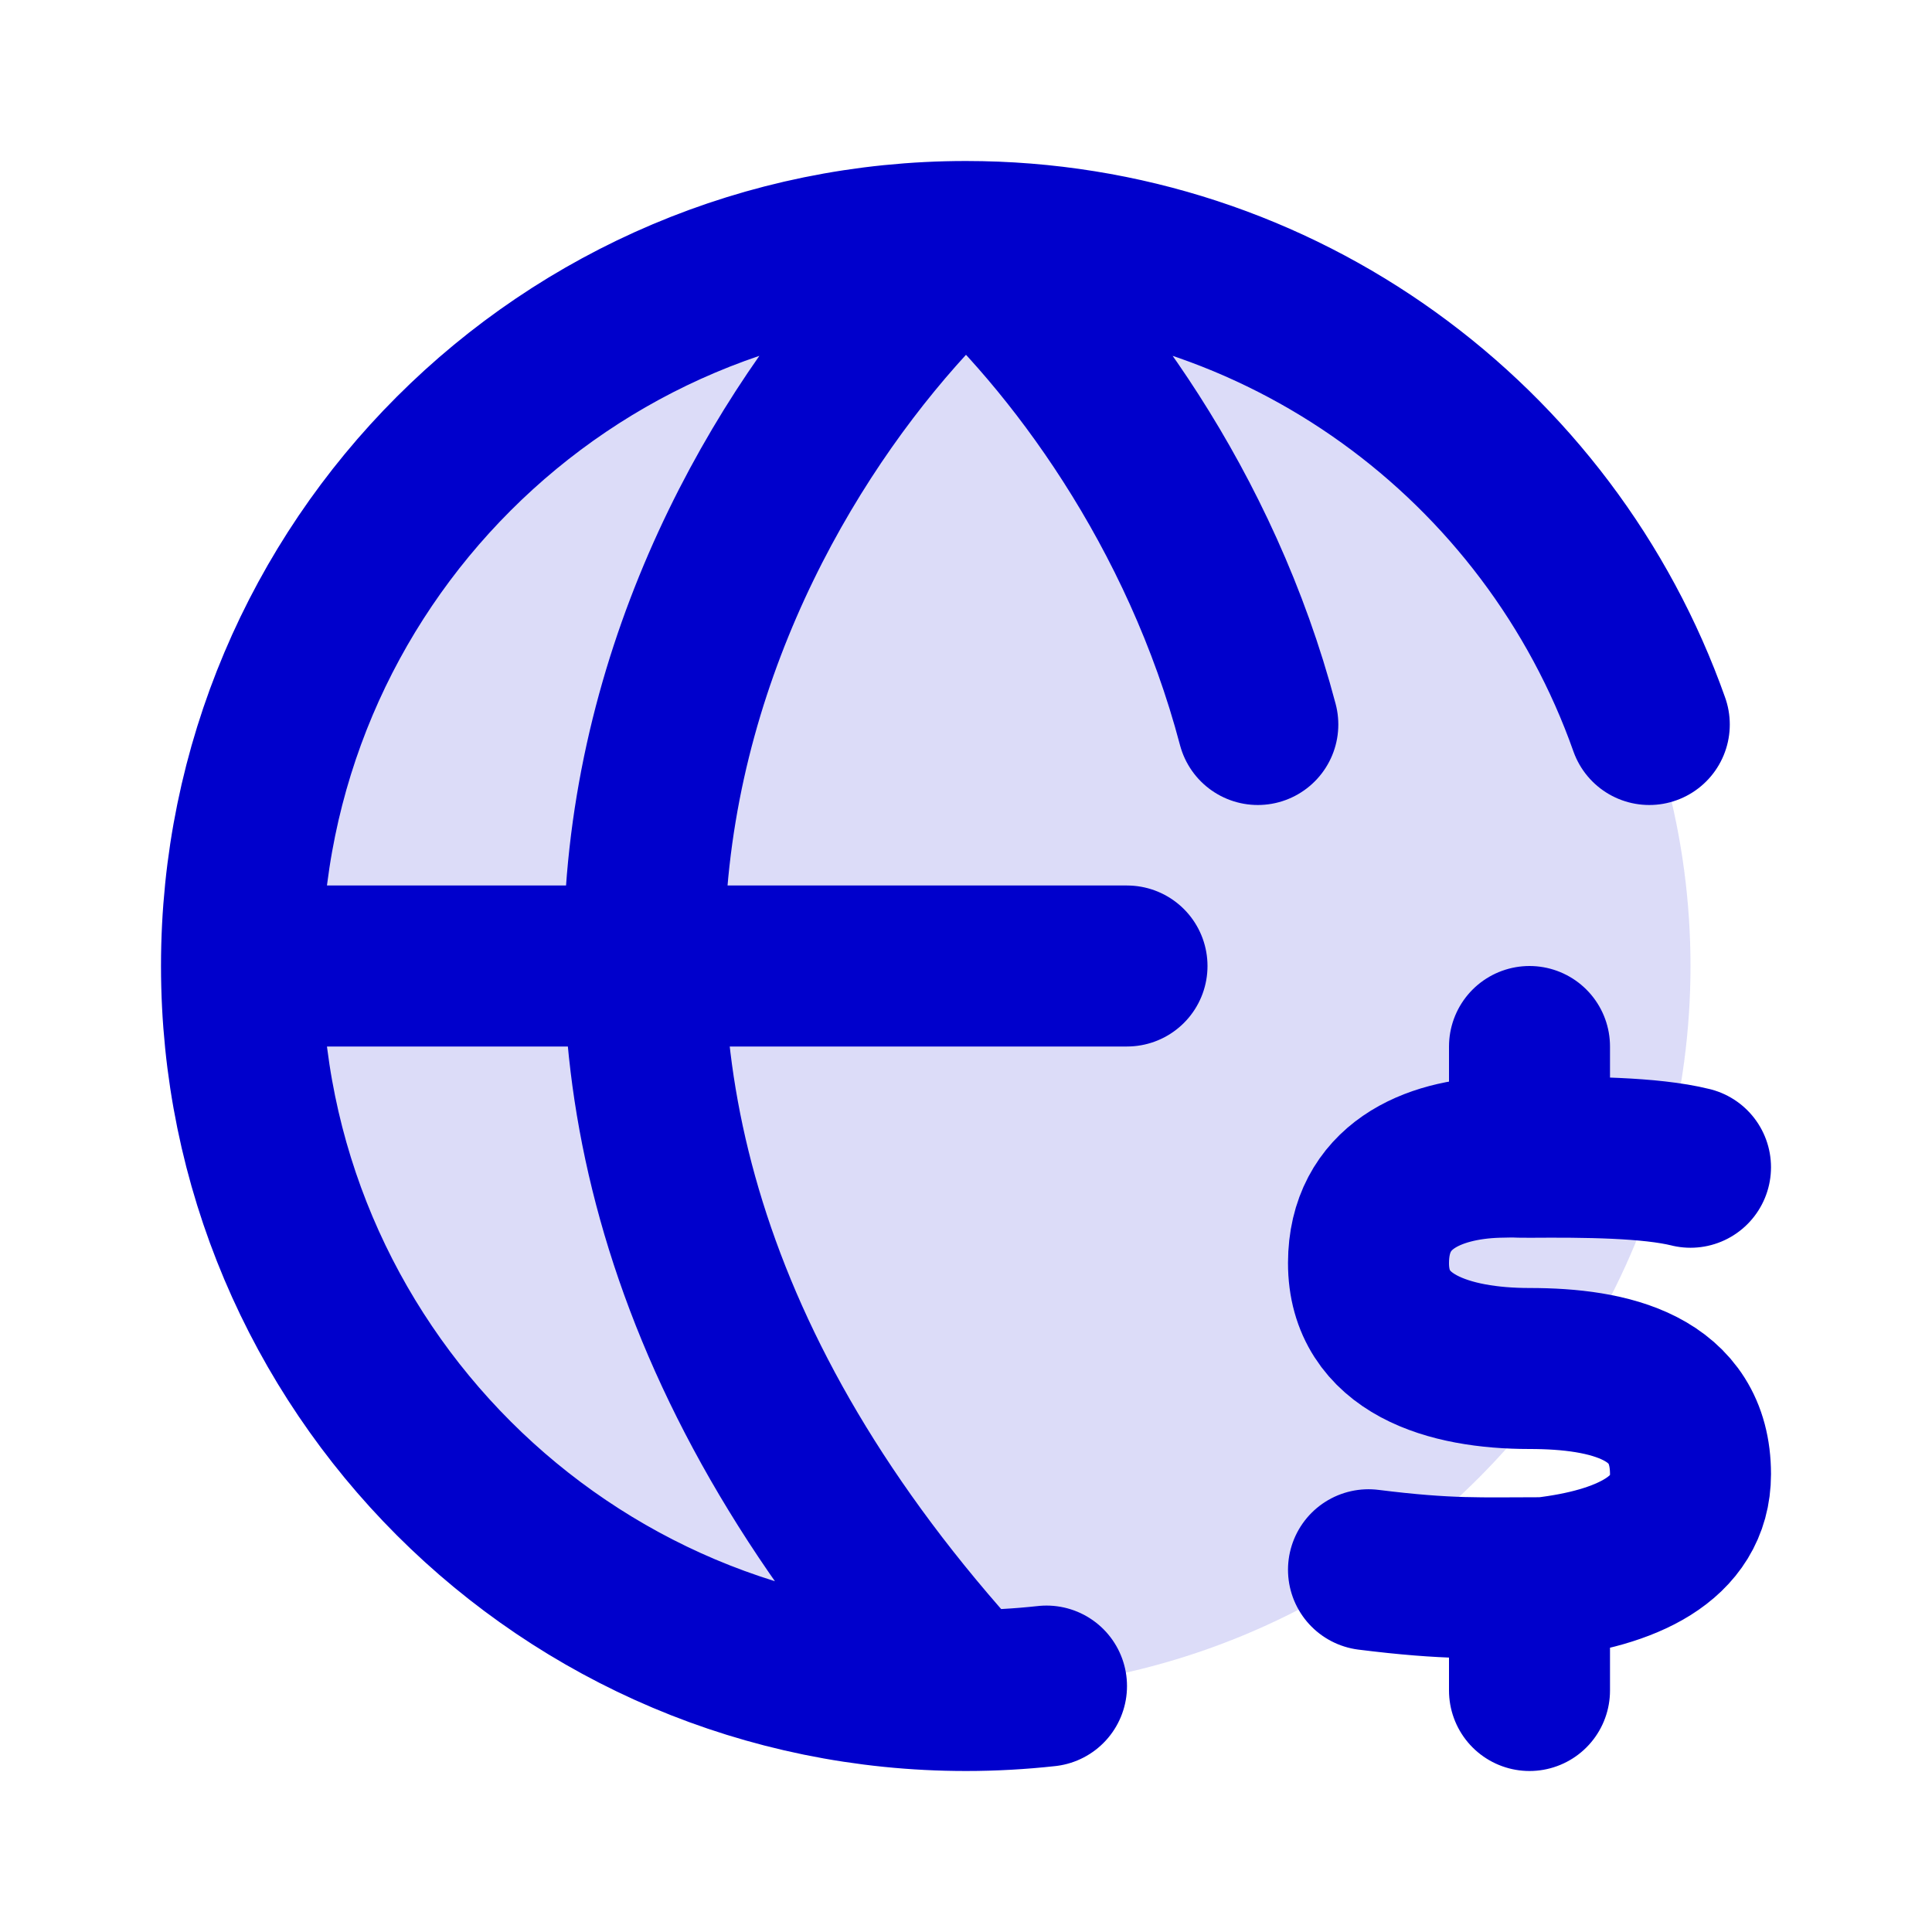 <svg width="24" height="24" viewBox="0 0 24 24" fill="none" xmlns="http://www.w3.org/2000/svg">
<circle opacity="0.14" cx="12" cy="12" r="9" fill="#0000CC"/>
<path d="M21 14.5C20.5 14.376 19.685 14.371 19 14.376C18.771 14.377 18.909 14.368 18.6 14.376C17.793 14.401 17.002 14.737 17 15.688C16.998 16.7 18 17 19 17C20 17 21 17.231 21 18.312C21 19.125 20.192 19.481 19.186 19.599C18.386 19.599 18 19.625 17 19.5M19 20V21M19 13V14M3 12H14M3 12C3 16.971 7.029 21 12 21M3 12C3 7.029 7.029 3 12 3M12 21C12.338 21 12.672 20.981 13 20.945M12 21C4.756 13.08 8.982 5.7 12 3M12 3C15.919 3 19.252 5.504 20.488 9M12 3C13.34 4.199 14.918 6.319 15.625 9" stroke="#0000CC" stroke-width="2" stroke-linecap="round" stroke-linejoin="round"/>
</svg>
